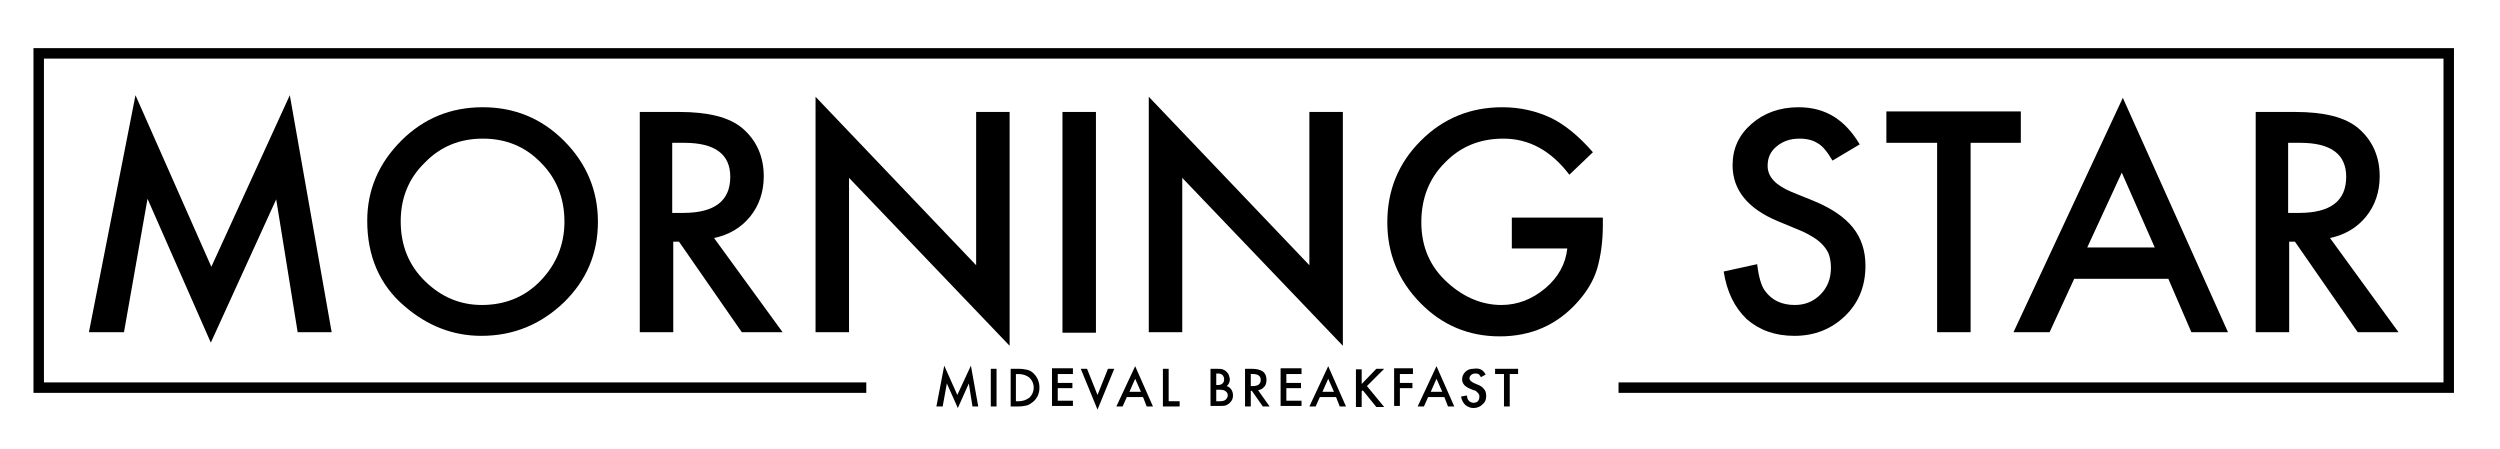 <?xml version="1.0" encoding="utf-8"?>
<!-- Generator: Adobe Illustrator 22.0.0, SVG Export Plug-In . SVG Version: 6.00 Build 0)  -->
<svg version="1.1" xmlns="http://www.w3.org/2000/svg" xmlns:xlink="http://www.w3.org/1999/xlink" x="0px" y="0px"
	 viewBox="0 0 477.9 85.8" style="enable-background:new 0 0 477.9 85.8;" xml:space="preserve">
<style type="text/css">
	.st0{fill:none;stroke:#000000;stroke-width:2;stroke-miterlimit:10;}
</style>
<g id="Layer_1">
	<g>
		<path d="M17,63.5l8.9-45.3L40.4,51l15-32.8l8,45.3h-6.5l-4.1-25.4L40.3,65.5L28.2,38l-4.5,25.5H17z"/>
		<path d="M70.2,42.2c0-5.9,2.2-11,6.5-15.3c4.3-4.3,9.5-6.4,15.6-6.4c6,0,11.2,2.1,15.5,6.4c4.3,4.3,6.5,9.5,6.5,15.5
			c0,6.1-2.2,11.2-6.5,15.4c-4.4,4.2-9.6,6.4-15.8,6.4c-5.4,0-10.3-1.9-14.7-5.7C72.6,54.5,70.2,49,70.2,42.2z M76.6,42.3
			c0,4.7,1.6,8.5,4.7,11.5c3.1,3,6.7,4.5,10.8,4.5c4.4,0,8.2-1.5,11.2-4.6c3-3.1,4.6-6.9,4.6-11.3c0-4.5-1.5-8.3-4.5-11.3
			c-3-3.1-6.7-4.6-11.1-4.6c-4.4,0-8.1,1.5-11.1,4.6C78.1,34.1,76.6,37.9,76.6,42.3z"/>
		<path d="M136.5,45.5l13.1,18h-7.8l-12-17.3h-1.1v17.3h-6.4V21.4h7.5c5.6,0,9.6,1,12.1,3.1c2.7,2.3,4.1,5.4,4.1,9.2
			c0,3-0.9,5.6-2.6,7.7C141.6,43.6,139.3,44.9,136.5,45.5z M128.6,40.7h2c6,0,9-2.3,9-6.9c0-4.3-2.9-6.5-8.8-6.5h-2.3V40.7z"/>
		<path d="M155.9,63.5v-45l30.7,32.2V21.4h6.4v44.7L162.3,34v29.5H155.9z"/>
		<path d="M209.5,21.4v42.2h-6.4V21.4H209.5z"/>
		<path d="M219.6,63.5v-45l30.7,32.2V21.4h6.4v44.7L226,34v29.5H219.6z"/>
		<path d="M289,41.6h17.4V43c0,3.2-0.4,6-1.1,8.4c-0.7,2.3-2,4.4-3.7,6.3c-3.9,4.4-8.9,6.6-14.9,6.6c-5.9,0-11-2.1-15.2-6.4
			c-4.2-4.3-6.3-9.4-6.3-15.4c0-6.1,2.1-11.3,6.4-15.6c4.3-4.3,9.5-6.4,15.6-6.4c3.3,0,6.4,0.7,9.2,2c2.7,1.3,5.4,3.5,8.1,6.6
			l-4.5,4.3c-3.5-4.6-7.7-6.9-12.6-6.9c-4.5,0-8.2,1.5-11.2,4.6c-3,3-4.5,6.8-4.5,11.4c0,4.7,1.7,8.6,5.1,11.6
			c3.1,2.8,6.6,4.2,10.2,4.2c3.1,0,5.9-1.1,8.4-3.2c2.5-2.1,3.9-4.7,4.2-7.6H289V41.6z"/>
		<path d="M355.5,27.6l-5.2,3.1c-1-1.7-1.9-2.8-2.8-3.3c-0.9-0.6-2.1-0.9-3.5-0.9c-1.8,0-3.2,0.5-4.4,1.5c-1.2,1-1.7,2.2-1.7,3.7
			c0,2.1,1.5,3.7,4.6,5l4.2,1.7c3.4,1.4,5.9,3.1,7.5,5.1c1.6,2,2.4,4.4,2.4,7.3c0,3.9-1.3,7.1-3.9,9.6c-2.6,2.5-5.8,3.8-9.7,3.8
			c-3.7,0-6.7-1.1-9.1-3.2c-2.3-2.2-3.8-5.2-4.4-9.1l6.4-1.4c0.3,2.5,0.8,4.2,1.5,5.1c1.3,1.8,3.2,2.7,5.7,2.7c2,0,3.6-0.7,4.9-2
			c1.3-1.3,2-3,2-5.1c0-0.8-0.1-1.6-0.3-2.3s-0.6-1.3-1.1-1.9c-0.5-0.6-1.1-1.1-1.9-1.6c-0.8-0.5-1.7-1-2.7-1.4l-4.1-1.7
			c-5.8-2.4-8.7-6-8.7-10.7c0-3.2,1.2-5.8,3.6-7.9c2.4-2.1,5.4-3.2,9-3.2C349,20.5,352.7,22.9,355.5,27.6z"/>
		<path d="M376.7,27.3v36.2h-6.4V27.3h-9.7v-6h25.7v6H376.7z"/>
		<path d="M414.5,53.3h-18l-4.7,10.2h-6.9l20.9-44.8l20.1,44.8h-7L414.5,53.3z M411.9,47.3L405.6,33l-6.6,14.3H411.9z"/>
		<path d="M445.4,45.5l13.1,18h-7.8l-12-17.3h-1.1v17.3h-6.4V21.4h7.5c5.6,0,9.6,1,12.1,3.1c2.7,2.3,4.1,5.4,4.1,9.2
			c0,3-0.9,5.6-2.6,7.7C450.5,43.6,448.2,44.9,445.4,45.5z M437.5,40.7h2c6,0,9-2.3,9-6.9c0-4.3-2.9-6.5-8.8-6.5h-2.3V40.7z"/>
	</g>
	<polyline class="st0" points="165.6,74.1 7.4,74.1 7.4,10.2 468.1,10.2 468.1,74.1 309.4,74.1 	"/>
	<g>
		<path d="M179,77.7l1.5-7.8l2.5,5.6l2.6-5.6l1.4,7.8h-1.1l-0.7-4.4l-2.1,4.7l-2.1-4.7l-0.8,4.4H179z"/>
		<path d="M190.5,70.5v7.2h-1.1v-7.2H190.5z"/>
		<path d="M193.2,77.7v-7.2h1.5c0.7,0,1.3,0.1,1.7,0.2c0.5,0.1,0.9,0.4,1.2,0.7c0.7,0.7,1.1,1.6,1.1,2.7c0,1.1-0.4,2-1.2,2.7
			c-0.4,0.3-0.8,0.6-1.2,0.7c-0.4,0.1-1,0.2-1.7,0.2H193.2z M194.2,76.7h0.5c0.5,0,0.9-0.1,1.2-0.2c0.3-0.1,0.6-0.3,0.9-0.5
			c0.5-0.5,0.8-1.1,0.8-1.9c0-0.8-0.3-1.4-0.8-1.9c-0.5-0.4-1.2-0.7-2.1-0.7h-0.5V76.7z"/>
		<path d="M205.1,71.5h-2.9v1.7h2.8v1h-2.8v2.4h2.9v1h-4v-7.2h4V71.5z"/>
		<path d="M207.8,70.5l2,5l2-5h1.2l-3.2,7.8l-3.2-7.8H207.8z"/>
		<path d="M218.5,75.9h-3.1l-0.8,1.8h-1.2L217,70l3.4,7.7h-1.2L218.5,75.9z M218.1,74.9l-1.1-2.5l-1.1,2.5H218.1z"/>
		<path d="M223.4,70.5v6.2h2.1v1h-3.2v-7.2H223.4z"/>
		<path d="M231.4,77.7v-7.2h1.1c0.5,0,0.9,0,1.2,0.1c0.3,0.1,0.5,0.2,0.7,0.4c0.2,0.2,0.4,0.4,0.5,0.7c0.1,0.3,0.2,0.6,0.2,0.8
			c0,0.5-0.2,1-0.6,1.3c0.4,0.1,0.7,0.4,0.9,0.7c0.2,0.3,0.3,0.7,0.3,1.1c0,0.6-0.2,1-0.6,1.4c-0.2,0.2-0.5,0.4-0.8,0.5
			c-0.3,0.1-0.7,0.1-1.2,0.1H231.4z M232.5,73.6h0.3c0.4,0,0.7-0.1,0.9-0.3c0.2-0.2,0.3-0.4,0.3-0.8c0-0.3-0.1-0.6-0.3-0.8
			c-0.2-0.2-0.5-0.3-0.8-0.3h-0.4V73.6z M232.5,76.7h0.7c0.5,0,0.9-0.1,1.1-0.3c0.2-0.2,0.4-0.5,0.4-0.8c0-0.3-0.1-0.6-0.4-0.8
			c-0.2-0.2-0.6-0.3-1.2-0.3h-0.6V76.7z"/>
		<path d="M240.5,74.6l2.2,3.1h-1.3l-2.1-3h-0.2v3h-1.1v-7.2h1.3c1,0,1.6,0.2,2.1,0.5c0.5,0.4,0.7,0.9,0.7,1.6c0,0.5-0.1,1-0.4,1.3
			C241.4,74.3,241,74.5,240.5,74.6z M239.2,73.8h0.3c1,0,1.5-0.4,1.5-1.2c0-0.7-0.5-1.1-1.5-1.1h-0.4V73.8z"/>
		<path d="M248.8,71.5h-2.9v1.7h2.8v1h-2.8v2.4h2.9v1h-4v-7.2h4V71.5z"/>
		<path d="M255.4,75.9h-3.1l-0.8,1.8h-1.2l3.6-7.7l3.4,7.7h-1.2L255.4,75.9z M255,74.9l-1.1-2.5l-1.1,2.5H255z"/>
		<path d="M260.3,73.4l2.8-2.9h1.5l-3.3,3.3l3.3,4h-1.5l-2.6-3.2l-0.2,0.2v3h-1.1v-7.2h1.1V73.4z"/>
		<path d="M270.1,71.5h-2.5v1.7h2.4v1h-2.4v3.4h-1.1v-7.2h3.6V71.5z"/>
		<path d="M276.1,75.9H273l-0.8,1.8H271l3.6-7.7l3.4,7.7h-1.2L276.1,75.9z M275.7,74.9l-1.1-2.5l-1.1,2.5H275.7z"/>
		<path d="M284,71.6l-0.9,0.5c-0.2-0.3-0.3-0.5-0.5-0.6c-0.2-0.1-0.4-0.1-0.6-0.1c-0.3,0-0.6,0.1-0.8,0.3c-0.2,0.2-0.3,0.4-0.3,0.6
			c0,0.4,0.3,0.6,0.8,0.9l0.7,0.3c0.6,0.2,1,0.5,1.3,0.9c0.3,0.3,0.4,0.8,0.4,1.3c0,0.7-0.2,1.2-0.7,1.6c-0.4,0.4-1,0.7-1.7,0.7
			c-0.6,0-1.1-0.2-1.6-0.6c-0.4-0.4-0.7-0.9-0.8-1.6l1.1-0.2c0.1,0.4,0.1,0.7,0.3,0.9c0.2,0.3,0.6,0.5,1,0.5c0.3,0,0.6-0.1,0.8-0.3
			c0.2-0.2,0.3-0.5,0.3-0.9c0-0.1,0-0.3-0.1-0.4c0-0.1-0.1-0.2-0.2-0.3c-0.1-0.1-0.2-0.2-0.3-0.3c-0.1-0.1-0.3-0.2-0.5-0.2l-0.7-0.3
			c-1-0.4-1.5-1-1.5-1.8c0-0.5,0.2-1,0.6-1.4c0.4-0.4,0.9-0.6,1.5-0.6C282.9,70.3,283.5,70.7,284,71.6z"/>
		<path d="M288.6,71.5v6.2h-1.1v-6.2h-1.7v-1h4.4v1H288.6z"/>
	</g>
</g>
<g id="Layer_2">
</g>
</svg>
